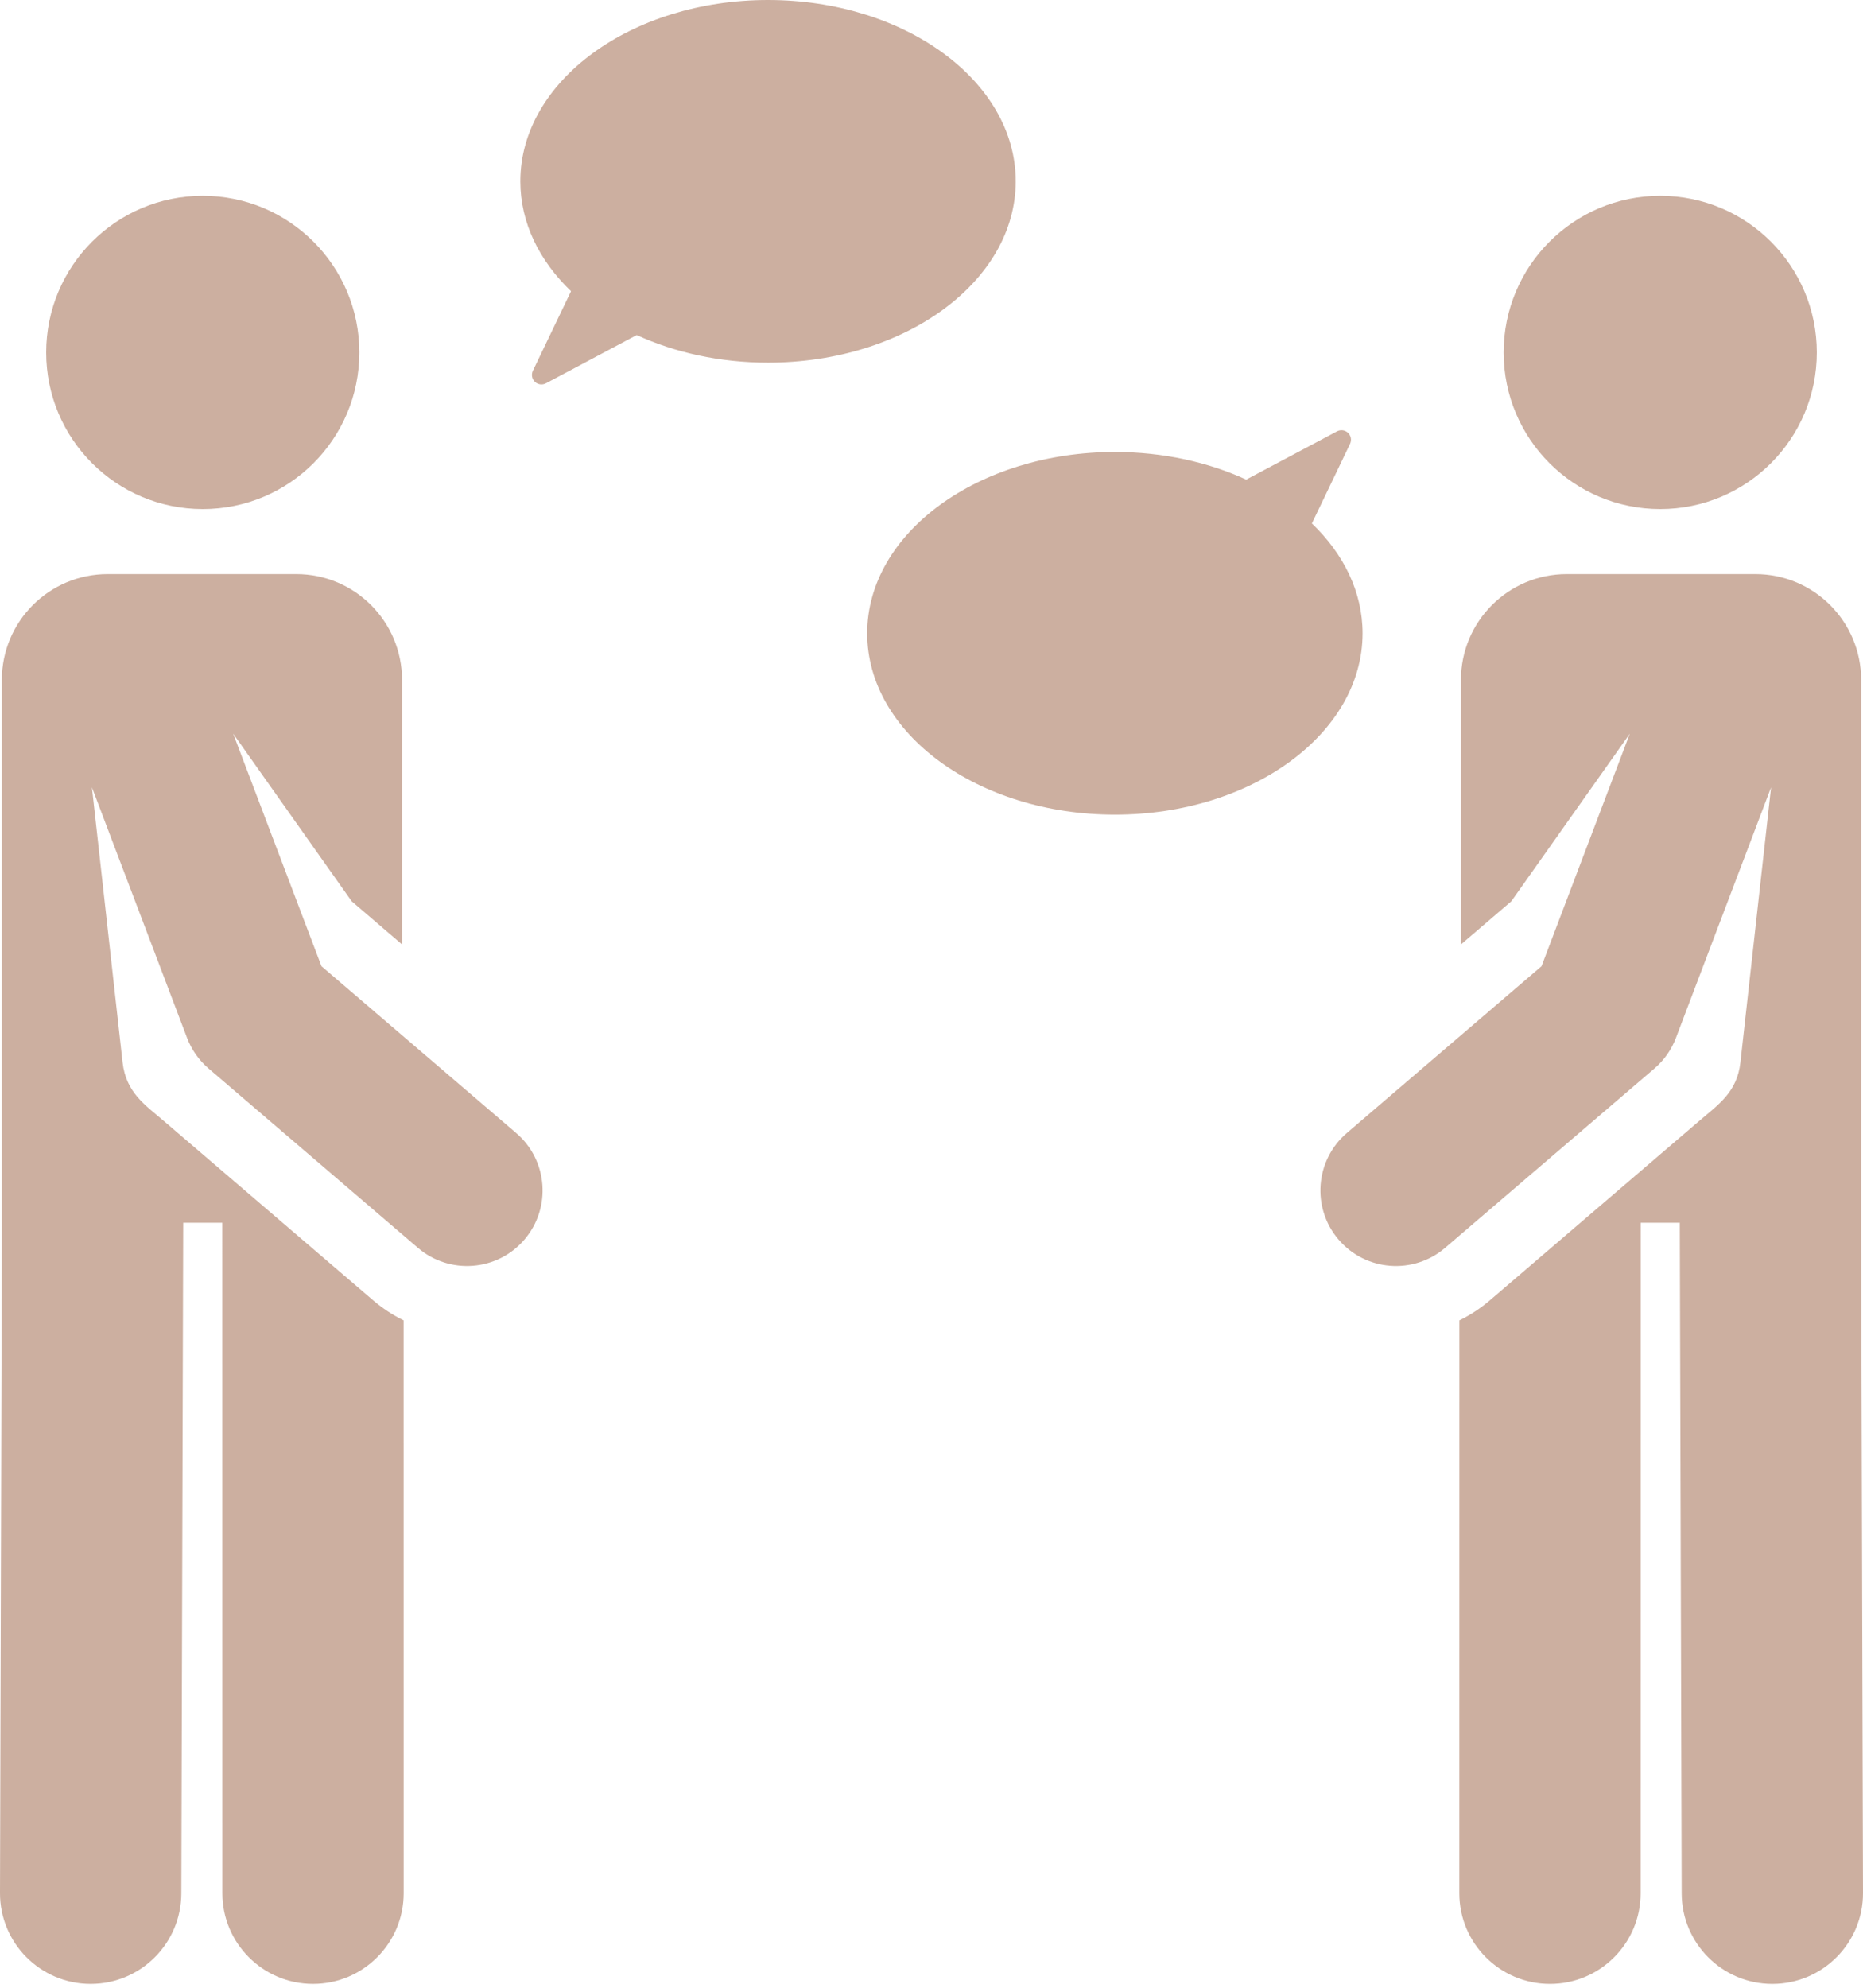 <svg width="135" height="144" viewBox="0 0 135 144" fill="none" xmlns="http://www.w3.org/2000/svg">
<path d="M134.863 88.581H134.865V49.255C134.865 45.022 131.434 41.59 127.2 41.59H113.532C109.299 41.59 105.867 45.022 105.867 49.255V68.418L109.515 65.293L118.103 53.149L111.705 69.996L97.595 82.082C95.299 84.049 95.032 87.505 96.999 89.801C98.967 92.098 102.423 92.364 104.719 90.398L119.889 77.404C120.585 76.808 121.12 76.046 121.445 75.189L128.339 57.037L126.117 76.963C125.877 79.116 124.544 79.997 123.139 81.199C121.426 82.667 109.464 92.913 107.969 94.193C107.278 94.785 106.532 95.271 105.751 95.653L105.748 137.15C105.748 140.779 108.689 143.72 112.317 143.721H112.317C115.946 143.721 118.887 140.78 118.887 137.152L118.891 88.581H121.725C121.725 88.587 121.724 88.594 121.724 88.6L121.861 137.17C121.871 140.792 124.81 143.721 128.43 143.721C128.436 143.721 128.443 143.721 128.449 143.721C132.077 143.71 135.011 140.761 135 137.132L134.863 88.581Z" fill="#CCAFA0"/>
<path d="M120.307 36.879C126.573 36.879 131.653 31.799 131.653 25.532C131.653 19.266 126.573 14.185 120.307 14.185C114.04 14.185 108.96 19.266 108.96 25.532C108.96 31.799 114.04 36.879 120.307 36.879Z" fill="#CCAFA0"/>
<path d="M14.693 36.879C20.96 36.879 26.04 31.799 26.04 25.532C26.04 19.266 20.96 14.185 14.693 14.185C8.427 14.185 3.347 19.266 3.347 25.532C3.347 31.799 8.427 36.879 14.693 36.879Z" fill="#CCAFA0"/>
<path d="M37.405 82.082L23.295 69.996L16.897 53.149L25.485 65.293L29.133 68.418V49.255C29.133 45.022 25.701 41.59 21.468 41.59H7.799C3.566 41.59 0.135 45.022 0.135 49.255V88.581H0.137L2.71598e-05 137.132C-0.01 140.761 2.923 143.71 6.551 143.72C6.557 143.72 6.563 143.72 6.57 143.72C10.189 143.72 13.129 140.791 13.139 137.169L13.276 88.599C13.276 88.593 13.275 88.587 13.275 88.581H16.109L16.113 137.151C16.113 140.779 19.055 143.72 22.683 143.72C26.311 143.72 29.252 140.779 29.252 137.15L29.249 95.652C28.468 95.27 27.722 94.785 27.031 94.193C25.536 92.912 13.574 82.666 11.861 81.199C10.517 80.048 9.132 79.152 8.883 76.963L6.661 57.037L13.555 75.189C13.88 76.046 14.415 76.808 15.111 77.404L30.282 90.398C32.58 92.365 36.035 92.096 38.001 89.801C39.968 87.505 39.701 84.049 37.405 82.082Z" fill="#CCAFA0"/>
<path d="M73.603 13.136C73.603 5.881 65.567 0 55.654 0C45.741 0 37.706 5.881 37.706 13.136C37.706 16.129 39.076 18.887 41.379 21.096L38.613 26.862C38.484 27.131 38.542 27.451 38.757 27.657C38.972 27.864 39.295 27.909 39.558 27.769L46.139 24.272C48.898 25.538 52.158 26.272 55.654 26.272C65.567 26.272 73.603 20.391 73.603 13.136Z" fill="#CCAFA0"/>
<path d="M95.064 37.92L97.83 32.153C97.959 31.885 97.901 31.564 97.686 31.358C97.471 31.152 97.148 31.107 96.885 31.247L90.304 34.743C87.545 33.478 84.285 32.744 80.789 32.744C70.877 32.744 62.841 38.625 62.841 45.88C62.841 53.134 70.877 59.016 80.789 59.016C90.702 59.016 98.737 53.134 98.737 45.88C98.737 42.887 97.367 40.129 95.064 37.92Z" fill="#CCAFA0"/>
</svg>
